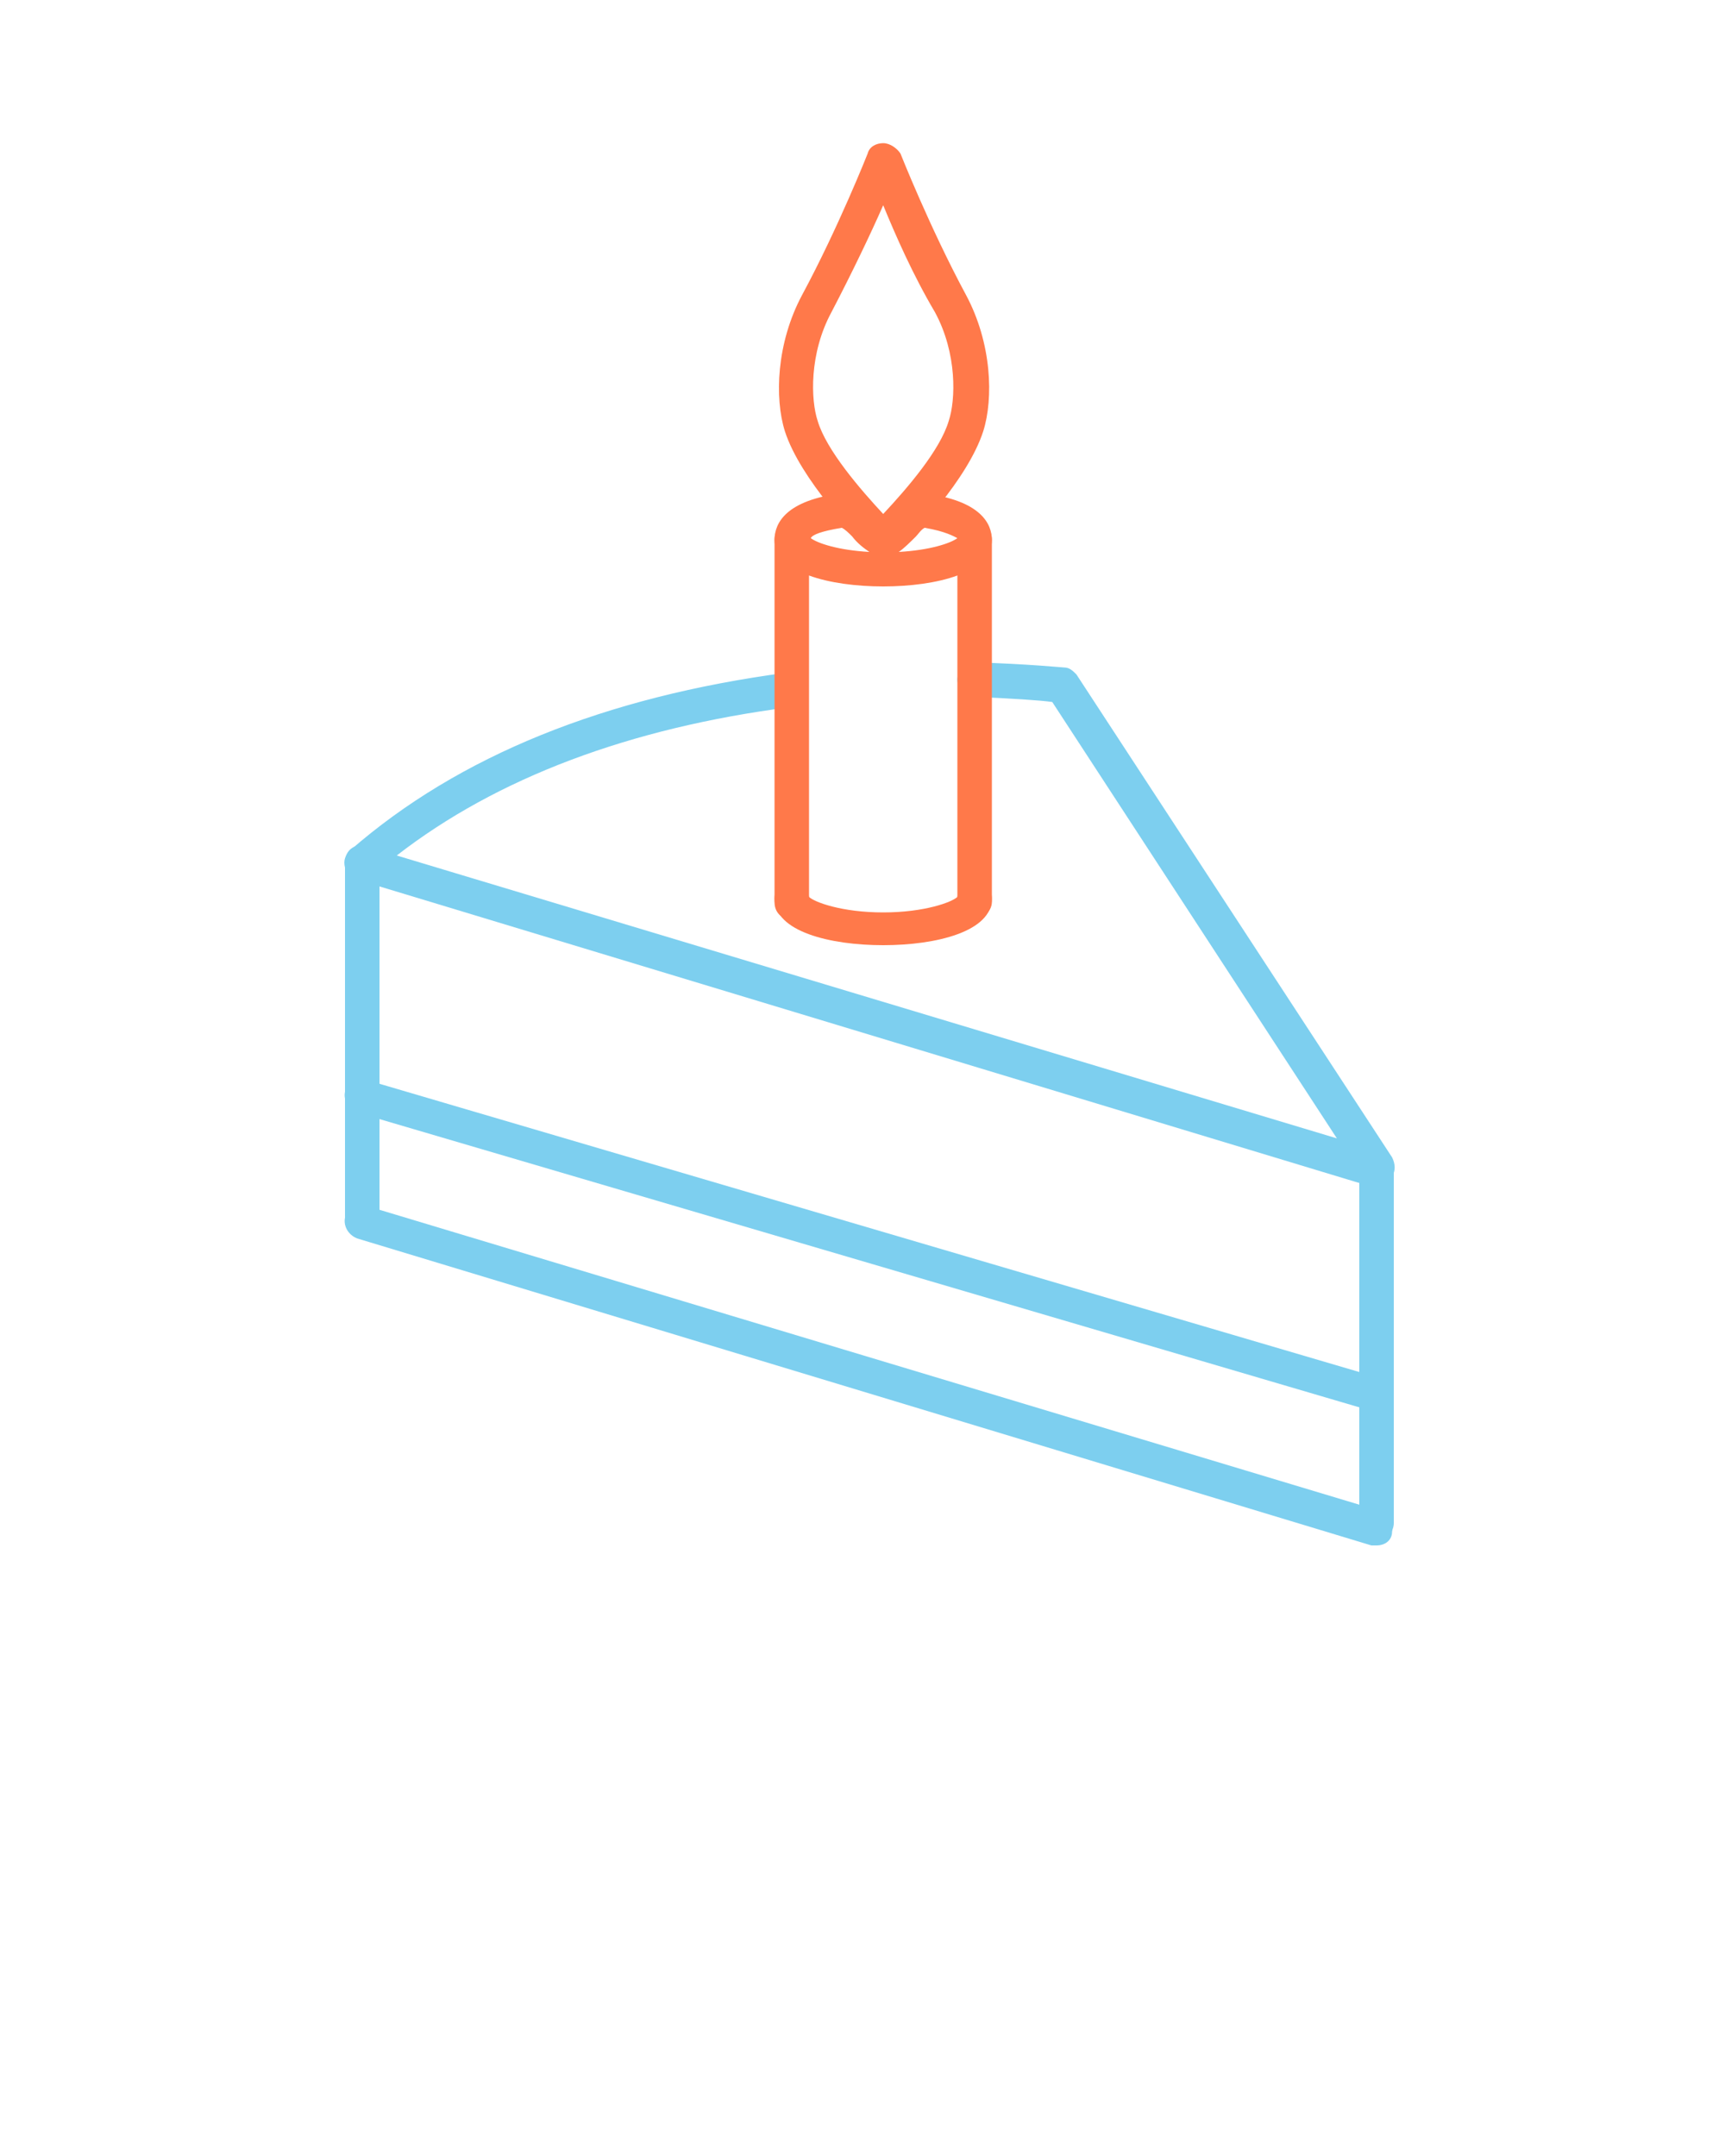 <?xml version="1.0" encoding="UTF-8"?>
<svg xmlns="http://www.w3.org/2000/svg" xmlns:xlink="http://www.w3.org/1999/xlink" version="1.1" x="0px" y="0px" viewBox="0 0 100 125" enable-background="new 0 0 100 100" xml:space="preserve">
  <g>
    <path fill="#7dcfef" d="M79.8,68.8c-0.1,0-0.2,0-0.3,0L20.7,51c-0.3-0.1-0.6-0.4-0.7-0.7c-0.1-0.4,0-0.7,0.3-1   c6.3-5.5,14.8-8.9,25.3-10.3c0.6-0.1,1,0.3,1.1,0.9s-0.3,1-0.9,1.1c-9.3,1.2-17,4.1-22.8,8.6L77.5,66L61,40.7   c-0.7-0.1-2.3-0.2-4.5-0.3c-0.6,0-1-0.5-1-1s0.5-1,1-1c3.2,0.1,5.1,0.3,5.2,0.3c0.3,0,0.5,0.2,0.7,0.4l18.3,28   c0.2,0.4,0.2,0.8,0,1.1C80.4,68.7,80.1,68.8,79.8,68.8z"/>
    <path fill="#7dcfef" d="M79.8,89.6c-0.1,0-0.2,0-0.3,0L20.7,71.8c-0.5-0.2-0.8-0.7-0.7-1.2c0.2-0.5,0.7-0.8,1.2-0.7l58.8,17.7   c0.5,0.2,0.8,0.7,0.7,1.2C80.7,89.3,80.3,89.6,79.8,89.6z"/>
    <path fill="#7dcfef" d="M21,71.5c-0.6,0-1-0.4-1-1V50c0-0.6,0.4-1,1-1s1,0.4,1,1v20.5C22,71.1,21.6,71.5,21,71.5z"/>
    <path fill="#7dcfef" d="M79.8,89.3c-0.6,0-1-0.4-1-1V67.8c0-0.6,0.4-1,1-1s1,0.4,1,1v20.5C80.8,88.8,80.4,89.3,79.8,89.3z"/>
    <path fill="#ff794a" d="M51.2,34c-3.1,0-6.3-0.8-6.3-2.7c0-1,0.7-2.3,3.9-2.7c0,0,0.1,0,0.1,0c0.7,0,1.2,0.5,1.8,1.1   c0.1,0.1,0.3,0.3,0.5,0.4c0.1-0.1,0.3-0.3,0.4-0.4c0.6-0.6,1.2-1.2,1.9-1.1c3.4,0.4,4,1.8,4,2.7C57.5,33.2,54.3,34,51.2,34z    M53.6,30.6c-0.2,0.1-0.4,0.4-0.5,0.5c-0.3,0.3-0.7,0.7-1,0.9c1.8-0.1,3-0.5,3.4-0.8C55.3,31.1,54.8,30.8,53.6,30.6z M47,31.2   c0.4,0.3,1.6,0.7,3.4,0.8c-0.3-0.2-0.7-0.5-1-0.9c-0.2-0.2-0.4-0.4-0.6-0.5C47.6,30.8,47.1,31,47,31.2z"/>
    <path fill="#ff794a" d="M51.2,54.8c-3.1,0-6.3-0.8-6.3-2.7c0-0.6,0.4-1,1-1c0.5,0,0.9,0.4,1,0.9c0.3,0.3,1.9,0.9,4.3,0.9   s4-0.6,4.3-0.9c0.1-0.5,0.5-0.9,1-0.9c0.6,0,1,0.4,1,1C57.5,54,54.3,54.8,51.2,54.8z"/>
    <path fill="#ff794a" d="M45.9,53.3c-0.6,0-1-0.4-1-1v-21c0-0.6,0.4-1,1-1s1,0.4,1,1v21C46.9,52.8,46.4,53.3,45.9,53.3z"/>
    <path fill="#ff794a" d="M56.5,53.3c-0.6,0-1-0.4-1-1v-21c0-0.6,0.4-1,1-1s1,0.4,1,1v21C57.5,52.8,57,53.3,56.5,53.3z"/>
    <path fill="#ff794a" d="M51.2,32.3c-0.1,0-0.3,0-0.4-0.1c-0.2-0.1-0.3-0.2-0.4-0.3c-0.7-0.7-4-4.1-4.9-6.9c-0.6-1.9-0.5-5.1,1-7.9   c2.1-3.9,3.8-8.2,3.8-8.2c0.1-0.4,0.5-0.6,0.9-0.6s0.8,0.3,1,0.6c0,0,1.7,4.3,3.8,8.2c1.5,2.8,1.6,6,1,7.9   c-0.9,2.8-4.1,6.1-4.9,6.9c-0.1,0.1-0.2,0.2-0.4,0.3c-0.1,0-0.2,0.1-0.2,0.1C51.3,32.3,51.2,32.3,51.2,32.3z M51.2,11.9   c-0.7,1.6-1.8,3.9-3,6.2c-1.3,2.4-1.2,5.1-0.8,6.3c0.5,1.7,2.5,4,3.8,5.4c1.4-1.5,3.3-3.7,3.8-5.4c0.4-1.2,0.5-3.9-0.8-6.3   C52.9,15.9,51.9,13.6,51.2,11.9z"/>
    <path fill="#7dcfef" d="M79.8,81.8c-0.1,0-0.2,0-0.3,0L20.7,64.5c-0.5-0.2-0.8-0.7-0.7-1.2s0.7-0.8,1.2-0.7l58.8,17.3   c0.5,0.2,0.8,0.7,0.7,1.2C80.7,81.5,80.3,81.8,79.8,81.8z"/>
  </g>
</svg>
